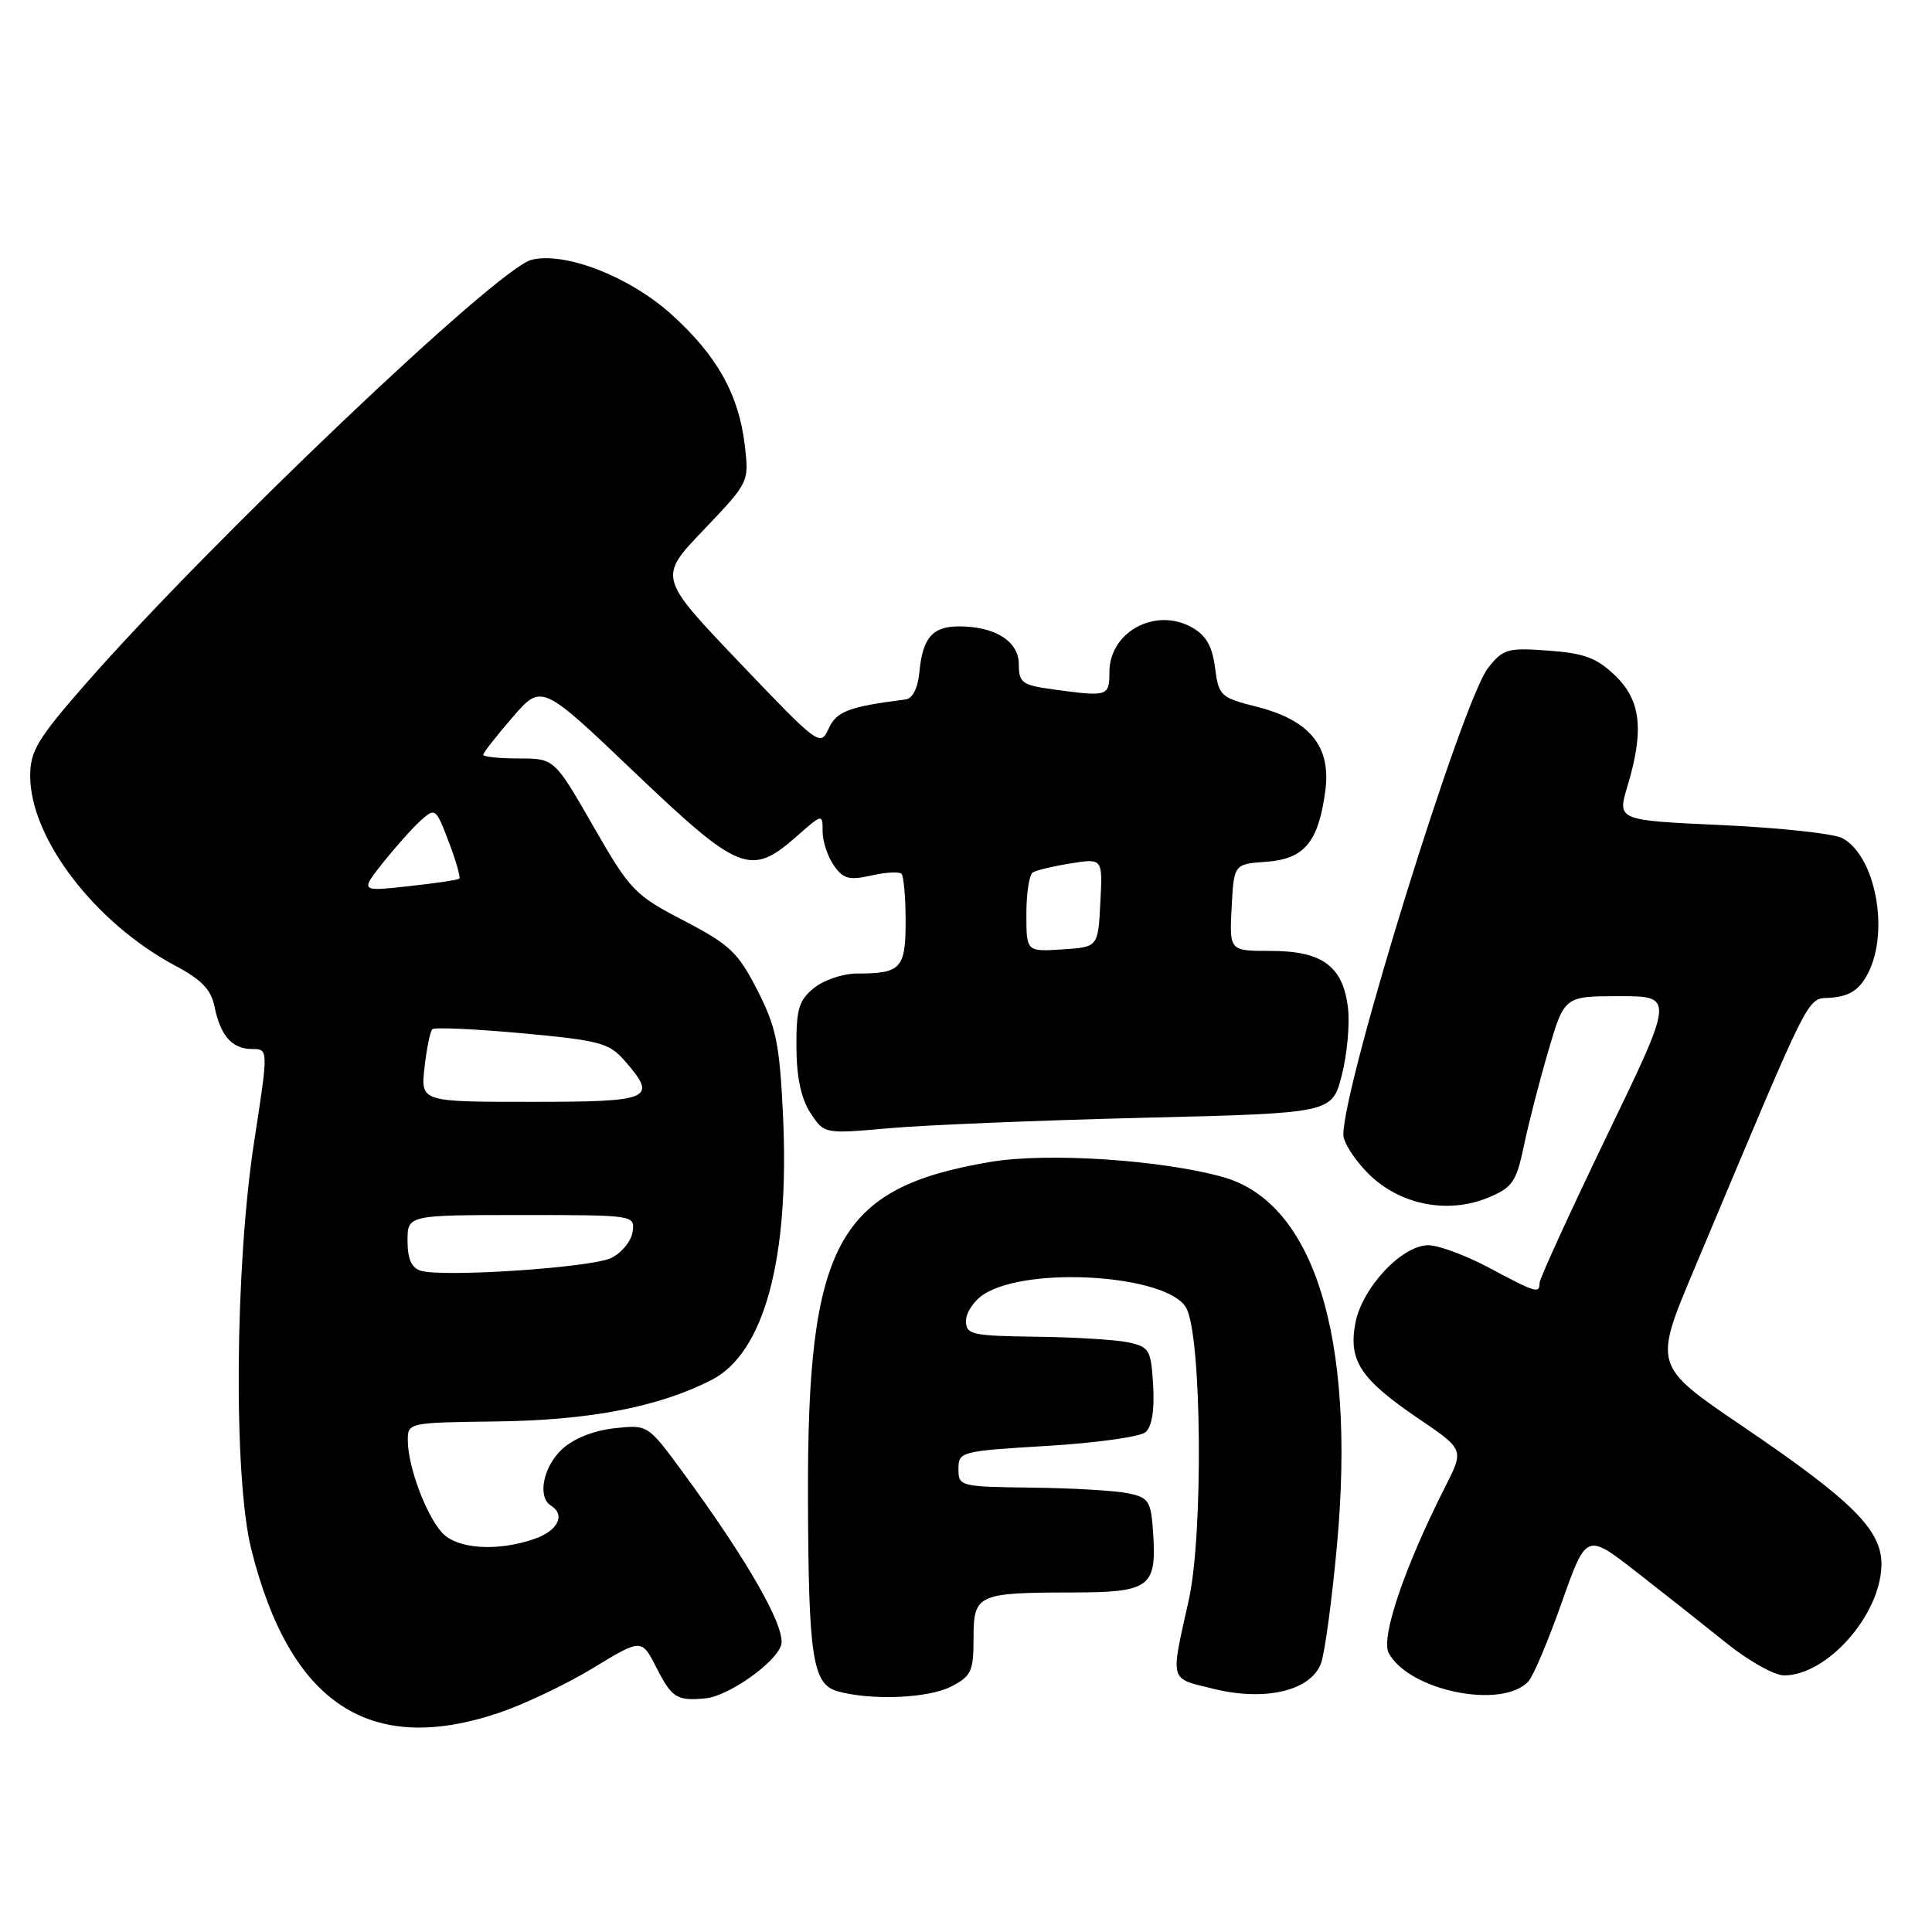<?xml version="1.0" encoding="UTF-8" standalone="no"?>
<!DOCTYPE svg PUBLIC "-//W3C//DTD SVG 1.1//EN" "http://www.w3.org/Graphics/SVG/1.1/DTD/svg11.dtd" >
<svg xmlns="http://www.w3.org/2000/svg" xmlns:xlink="http://www.w3.org/1999/xlink" version="1.1" viewBox="0 0 256 256">
 <g >
 <path fill="currentColor"
d=" M 66.11 226.96 C 69.44 225.84 75.05 223.17 78.59 221.02 C 85.02 217.11 85.02 217.11 87.03 221.06 C 89.03 224.99 89.71 225.40 93.50 225.04 C 96.51 224.75 102.75 220.36 103.50 218.00 C 104.21 215.77 99.08 206.76 90.40 194.97 C 85.83 188.76 85.83 188.76 81.35 189.26 C 78.59 189.57 75.94 190.65 74.44 192.06 C 71.96 194.39 71.19 198.38 73.00 199.50 C 74.97 200.72 73.94 202.82 70.85 203.90 C 65.89 205.63 60.55 205.27 58.56 203.07 C 56.46 200.74 54.10 194.46 54.04 191.00 C 54.00 188.50 54.00 188.50 65.75 188.35 C 78.11 188.20 87.26 186.44 94.27 182.86 C 101.27 179.29 104.65 166.75 103.75 147.74 C 103.30 138.28 102.85 136.09 100.35 131.20 C 97.79 126.19 96.70 125.16 90.61 121.99 C 84.06 118.58 83.51 118.00 78.60 109.46 C 73.46 100.50 73.46 100.50 68.73 100.50 C 66.13 100.50 64.01 100.28 64.03 100.00 C 64.05 99.72 65.79 97.50 67.91 95.05 C 71.76 90.59 71.76 90.59 84.04 102.30 C 97.94 115.54 99.47 116.16 105.47 110.90 C 108.99 107.80 109.00 107.80 109.00 110.17 C 109.00 111.48 109.67 113.51 110.49 114.68 C 111.73 116.46 112.52 116.67 115.44 116.01 C 117.34 115.58 119.15 115.48 119.45 115.78 C 119.75 116.09 120.00 118.91 120.00 122.06 C 120.00 128.35 119.39 129.00 113.53 129.00 C 111.71 129.00 109.16 129.86 107.86 130.91 C 105.85 132.54 105.50 133.71 105.53 138.76 C 105.55 142.77 106.16 145.59 107.39 147.47 C 109.21 150.26 109.21 150.26 117.86 149.49 C 122.61 149.07 137.75 148.45 151.50 148.11 C 176.50 147.50 176.50 147.50 177.79 142.50 C 178.50 139.75 178.87 135.70 178.61 133.51 C 177.94 128.01 175.20 126.00 168.34 126.00 C 162.90 126.00 162.90 126.00 163.20 120.25 C 163.50 114.50 163.50 114.50 167.77 114.19 C 172.82 113.83 174.68 111.62 175.60 104.87 C 176.42 98.92 173.59 95.44 166.50 93.64 C 161.72 92.43 161.48 92.21 161.00 88.47 C 160.63 85.61 159.81 84.18 157.93 83.13 C 153.08 80.42 147.00 83.73 147.00 89.07 C 147.00 92.27 146.78 92.34 139.64 91.36 C 135.42 90.79 135.00 90.48 135.00 88.02 C 135.00 84.99 131.87 83.00 127.08 83.00 C 123.57 83.00 122.26 84.50 121.83 89.00 C 121.63 91.17 120.93 92.56 120.00 92.68 C 112.45 93.64 110.84 94.25 109.79 96.56 C 108.70 98.95 108.45 98.76 97.95 87.75 C 87.22 76.50 87.22 76.50 93.25 70.20 C 99.25 63.91 99.26 63.88 98.69 59.02 C 97.89 52.24 94.98 47.07 88.94 41.63 C 83.37 36.63 74.85 33.32 70.42 34.43 C 65.88 35.57 27.78 71.83 11.22 90.76 C 4.98 97.90 4.00 99.53 4.00 102.81 C 4.00 111.09 12.62 122.34 23.30 128.00 C 26.69 129.80 27.98 131.15 28.42 133.36 C 29.20 137.24 30.75 139.00 33.41 139.00 C 35.57 139.00 35.57 139.00 33.68 151.25 C 31.12 167.85 30.92 195.74 33.29 205.26 C 38.40 225.74 48.97 232.74 66.11 226.96 Z  M 126.05 223.47 C 128.70 222.10 129.00 221.46 129.00 217.09 C 129.00 211.25 129.47 211.03 142.13 211.01 C 152.30 211.00 153.25 210.31 152.81 203.33 C 152.52 198.88 152.27 198.46 149.50 197.87 C 147.85 197.52 142.11 197.18 136.75 197.12 C 127.21 197.00 127.00 196.95 127.00 194.65 C 127.00 192.35 127.28 192.28 138.71 191.59 C 145.15 191.21 151.02 190.39 151.76 189.79 C 152.63 189.06 152.99 186.93 152.80 183.59 C 152.52 178.85 152.30 178.47 149.50 177.87 C 147.85 177.52 142.34 177.18 137.25 177.12 C 128.74 177.01 128.00 176.84 128.00 175.02 C 128.00 173.94 129.04 172.36 130.32 171.53 C 136.19 167.68 154.80 168.92 157.19 173.32 C 159.24 177.08 159.46 203.26 157.52 212.00 C 155.07 223.01 154.88 222.32 160.76 223.77 C 167.62 225.47 173.65 224.05 175.03 220.43 C 175.54 219.07 176.51 211.89 177.18 204.47 C 179.64 177.23 174.11 159.40 162.13 155.99 C 154.03 153.69 138.77 152.68 131.24 153.96 C 110.92 157.39 106.94 164.74 107.06 198.58 C 107.13 219.69 107.67 223.18 111.01 224.11 C 115.48 225.35 123.04 225.03 126.05 223.47 Z  M 202.53 222.78 C 203.18 222.08 205.16 217.37 206.95 212.31 C 210.20 203.12 210.20 203.12 216.85 208.30 C 220.51 211.15 225.88 215.40 228.79 217.74 C 231.70 220.08 235.12 222.00 236.39 222.00 C 242.07 222.00 249.11 214.09 249.30 207.49 C 249.43 202.80 245.63 198.98 230.80 188.92 C 219.10 180.97 219.10 180.97 224.46 168.24 C 240.71 129.61 239.23 132.53 242.79 132.19 C 245.16 131.95 246.41 131.11 247.51 128.99 C 250.40 123.40 248.51 113.41 244.12 111.06 C 242.99 110.46 235.82 109.68 228.18 109.33 C 214.29 108.70 214.29 108.70 215.64 104.19 C 217.88 96.76 217.44 92.79 214.00 89.50 C 211.57 87.17 209.90 86.55 205.16 86.21 C 199.75 85.81 199.16 85.99 197.18 88.50 C 193.76 92.85 178.01 143.62 178.00 150.35 C 178.00 151.37 179.49 153.69 181.31 155.51 C 185.45 159.65 191.85 160.92 197.22 158.68 C 200.41 157.35 200.92 156.61 201.92 151.84 C 202.53 148.90 203.99 143.24 205.16 139.25 C 207.29 132.00 207.29 132.00 214.57 132.00 C 221.85 132.00 221.85 132.00 212.92 150.49 C 208.02 160.66 204.00 169.44 204.00 169.99 C 204.00 171.45 203.56 171.32 197.34 168.00 C 194.25 166.35 190.61 165.00 189.26 165.00 C 185.75 165.00 180.47 170.65 179.59 175.33 C 178.66 180.32 180.27 182.75 188.00 188.00 C 194.00 192.07 194.00 192.07 191.51 196.98 C 186.12 207.61 182.93 217.00 184.01 219.03 C 186.70 224.05 199.09 226.56 202.53 222.78 Z  M 55.75 168.38 C 54.53 168.01 54.00 166.82 54.00 164.43 C 54.00 161.00 54.00 161.00 69.07 161.00 C 84.11 161.00 84.14 161.00 83.82 163.24 C 83.64 164.47 82.36 166.03 80.96 166.70 C 78.28 167.97 58.75 169.28 55.75 168.38 Z  M 56.25 141.45 C 56.53 138.95 57.00 136.67 57.28 136.38 C 57.57 136.10 62.91 136.34 69.15 136.91 C 79.44 137.86 80.71 138.19 82.75 140.53 C 87.21 145.64 86.40 146.00 70.37 146.00 C 55.74 146.00 55.74 146.00 56.25 141.45 Z  M 136.00 121.11 C 136.00 118.37 136.38 115.88 136.85 115.60 C 137.31 115.31 139.58 114.77 141.90 114.40 C 146.11 113.73 146.11 113.73 145.80 119.61 C 145.50 125.50 145.50 125.50 140.75 125.80 C 136.00 126.11 136.00 126.11 136.00 121.11 Z  M 50.75 114.31 C 52.42 112.22 54.66 109.70 55.74 108.73 C 57.66 107.00 57.76 107.07 59.46 111.54 C 60.42 114.06 61.05 116.26 60.86 116.43 C 60.66 116.60 57.63 117.05 54.11 117.43 C 47.73 118.13 47.73 118.13 50.75 114.31 Z "/>
</g>
</svg>